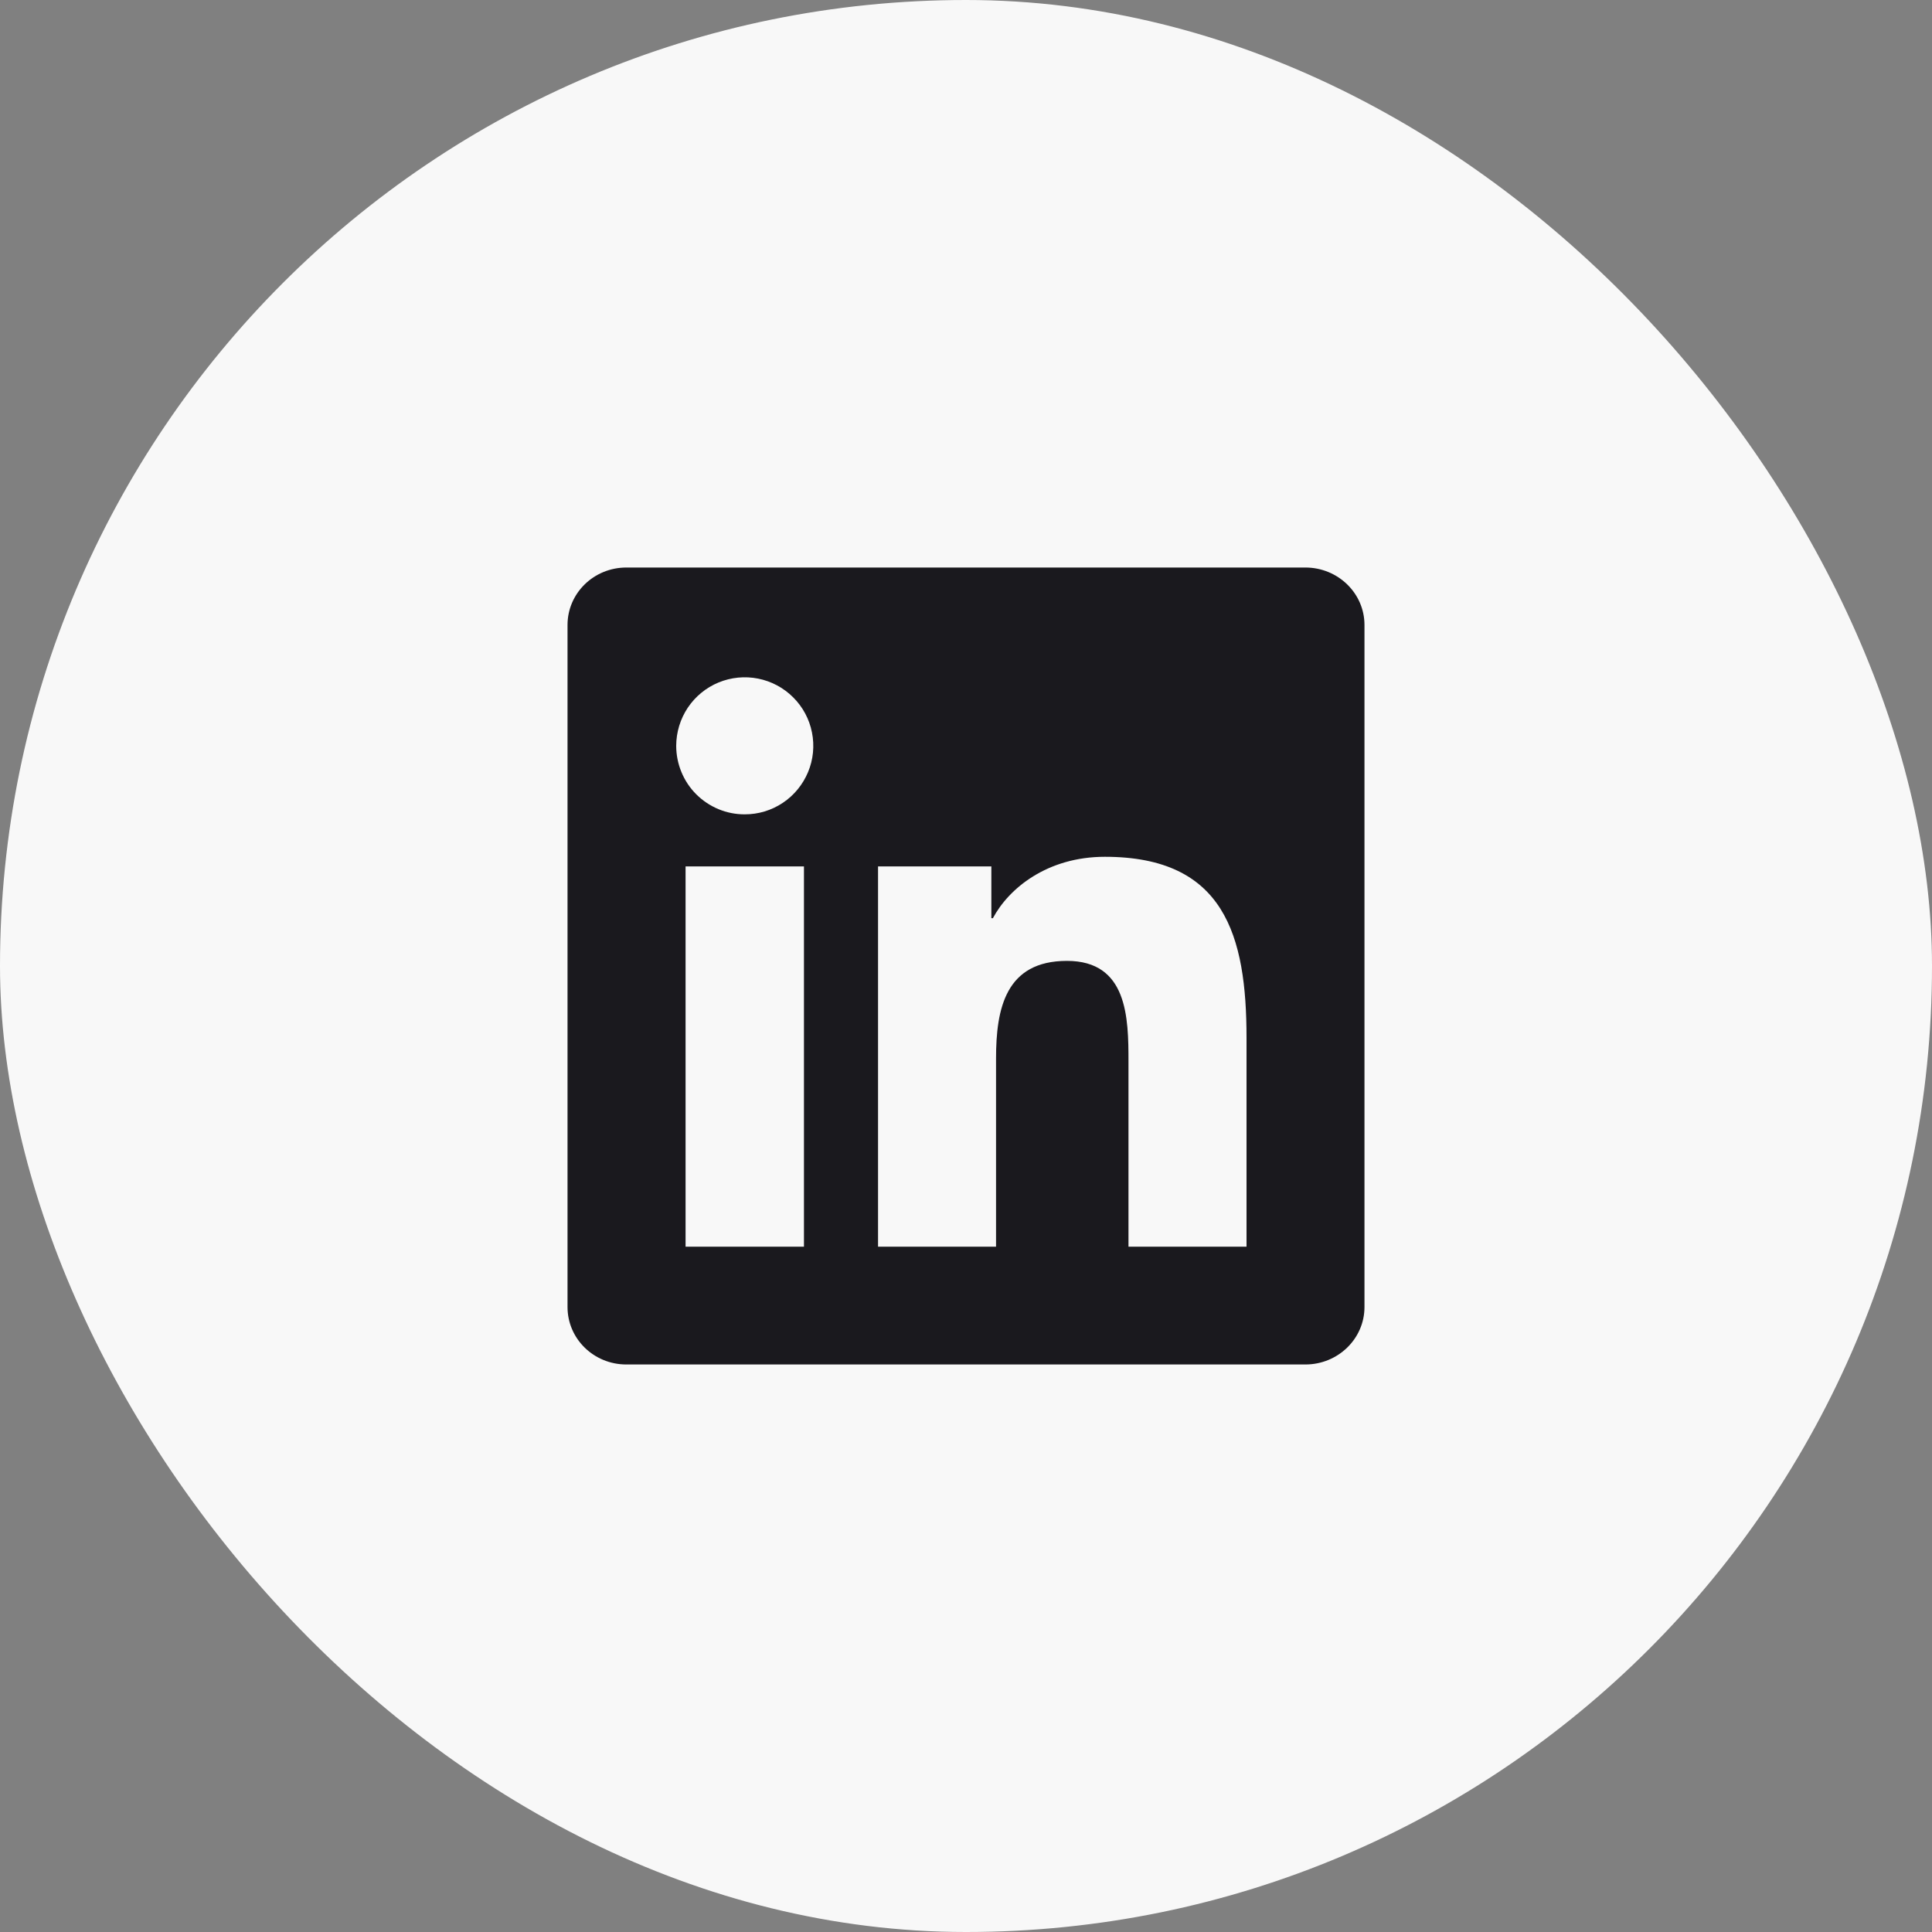 <svg width="40" height="40" viewBox="0 0 40 40" fill="none" xmlns="http://www.w3.org/2000/svg">
<rect x="0" y="0" width="40" height="40" fill="#808080" stroke="none"/>
<rect width="40" height="40" rx="20" fill="#F8F8F8"/>
<path d="M25.807 25.811H23.364V21.982C23.364 21.069 23.346 19.894 22.09 19.894C20.817 19.894 20.622 20.887 20.622 21.915V25.811H18.179V17.938H20.525V19.01H20.557C20.886 18.392 21.683 17.739 22.875 17.739C25.35 17.739 25.808 19.368 25.808 21.489V25.811H25.807ZM15.419 16.86C15.233 16.861 15.048 16.824 14.876 16.753C14.704 16.681 14.547 16.577 14.415 16.445C14.283 16.313 14.179 16.157 14.108 15.984C14.037 15.812 14 15.627 14 15.441C14.001 15.16 14.084 14.886 14.24 14.652C14.396 14.419 14.618 14.237 14.877 14.13C15.137 14.023 15.422 13.995 15.697 14.05C15.972 14.105 16.225 14.24 16.423 14.439C16.622 14.637 16.757 14.89 16.811 15.165C16.866 15.441 16.838 15.726 16.73 15.985C16.622 16.244 16.441 16.466 16.207 16.622C15.974 16.778 15.699 16.861 15.418 16.86H15.419ZM16.644 25.811H14.194V17.938H16.645V25.811H16.644ZM27.031 11.75H12.968C12.294 11.75 11.75 12.282 11.75 12.939V27.061C11.75 27.718 12.294 28.25 12.967 28.25H27.027C27.7 28.25 28.25 27.718 28.25 27.061V12.939C28.25 12.282 27.7 11.75 27.027 11.75H27.03H27.031Z" fill="#1A191E"/>
</svg>
